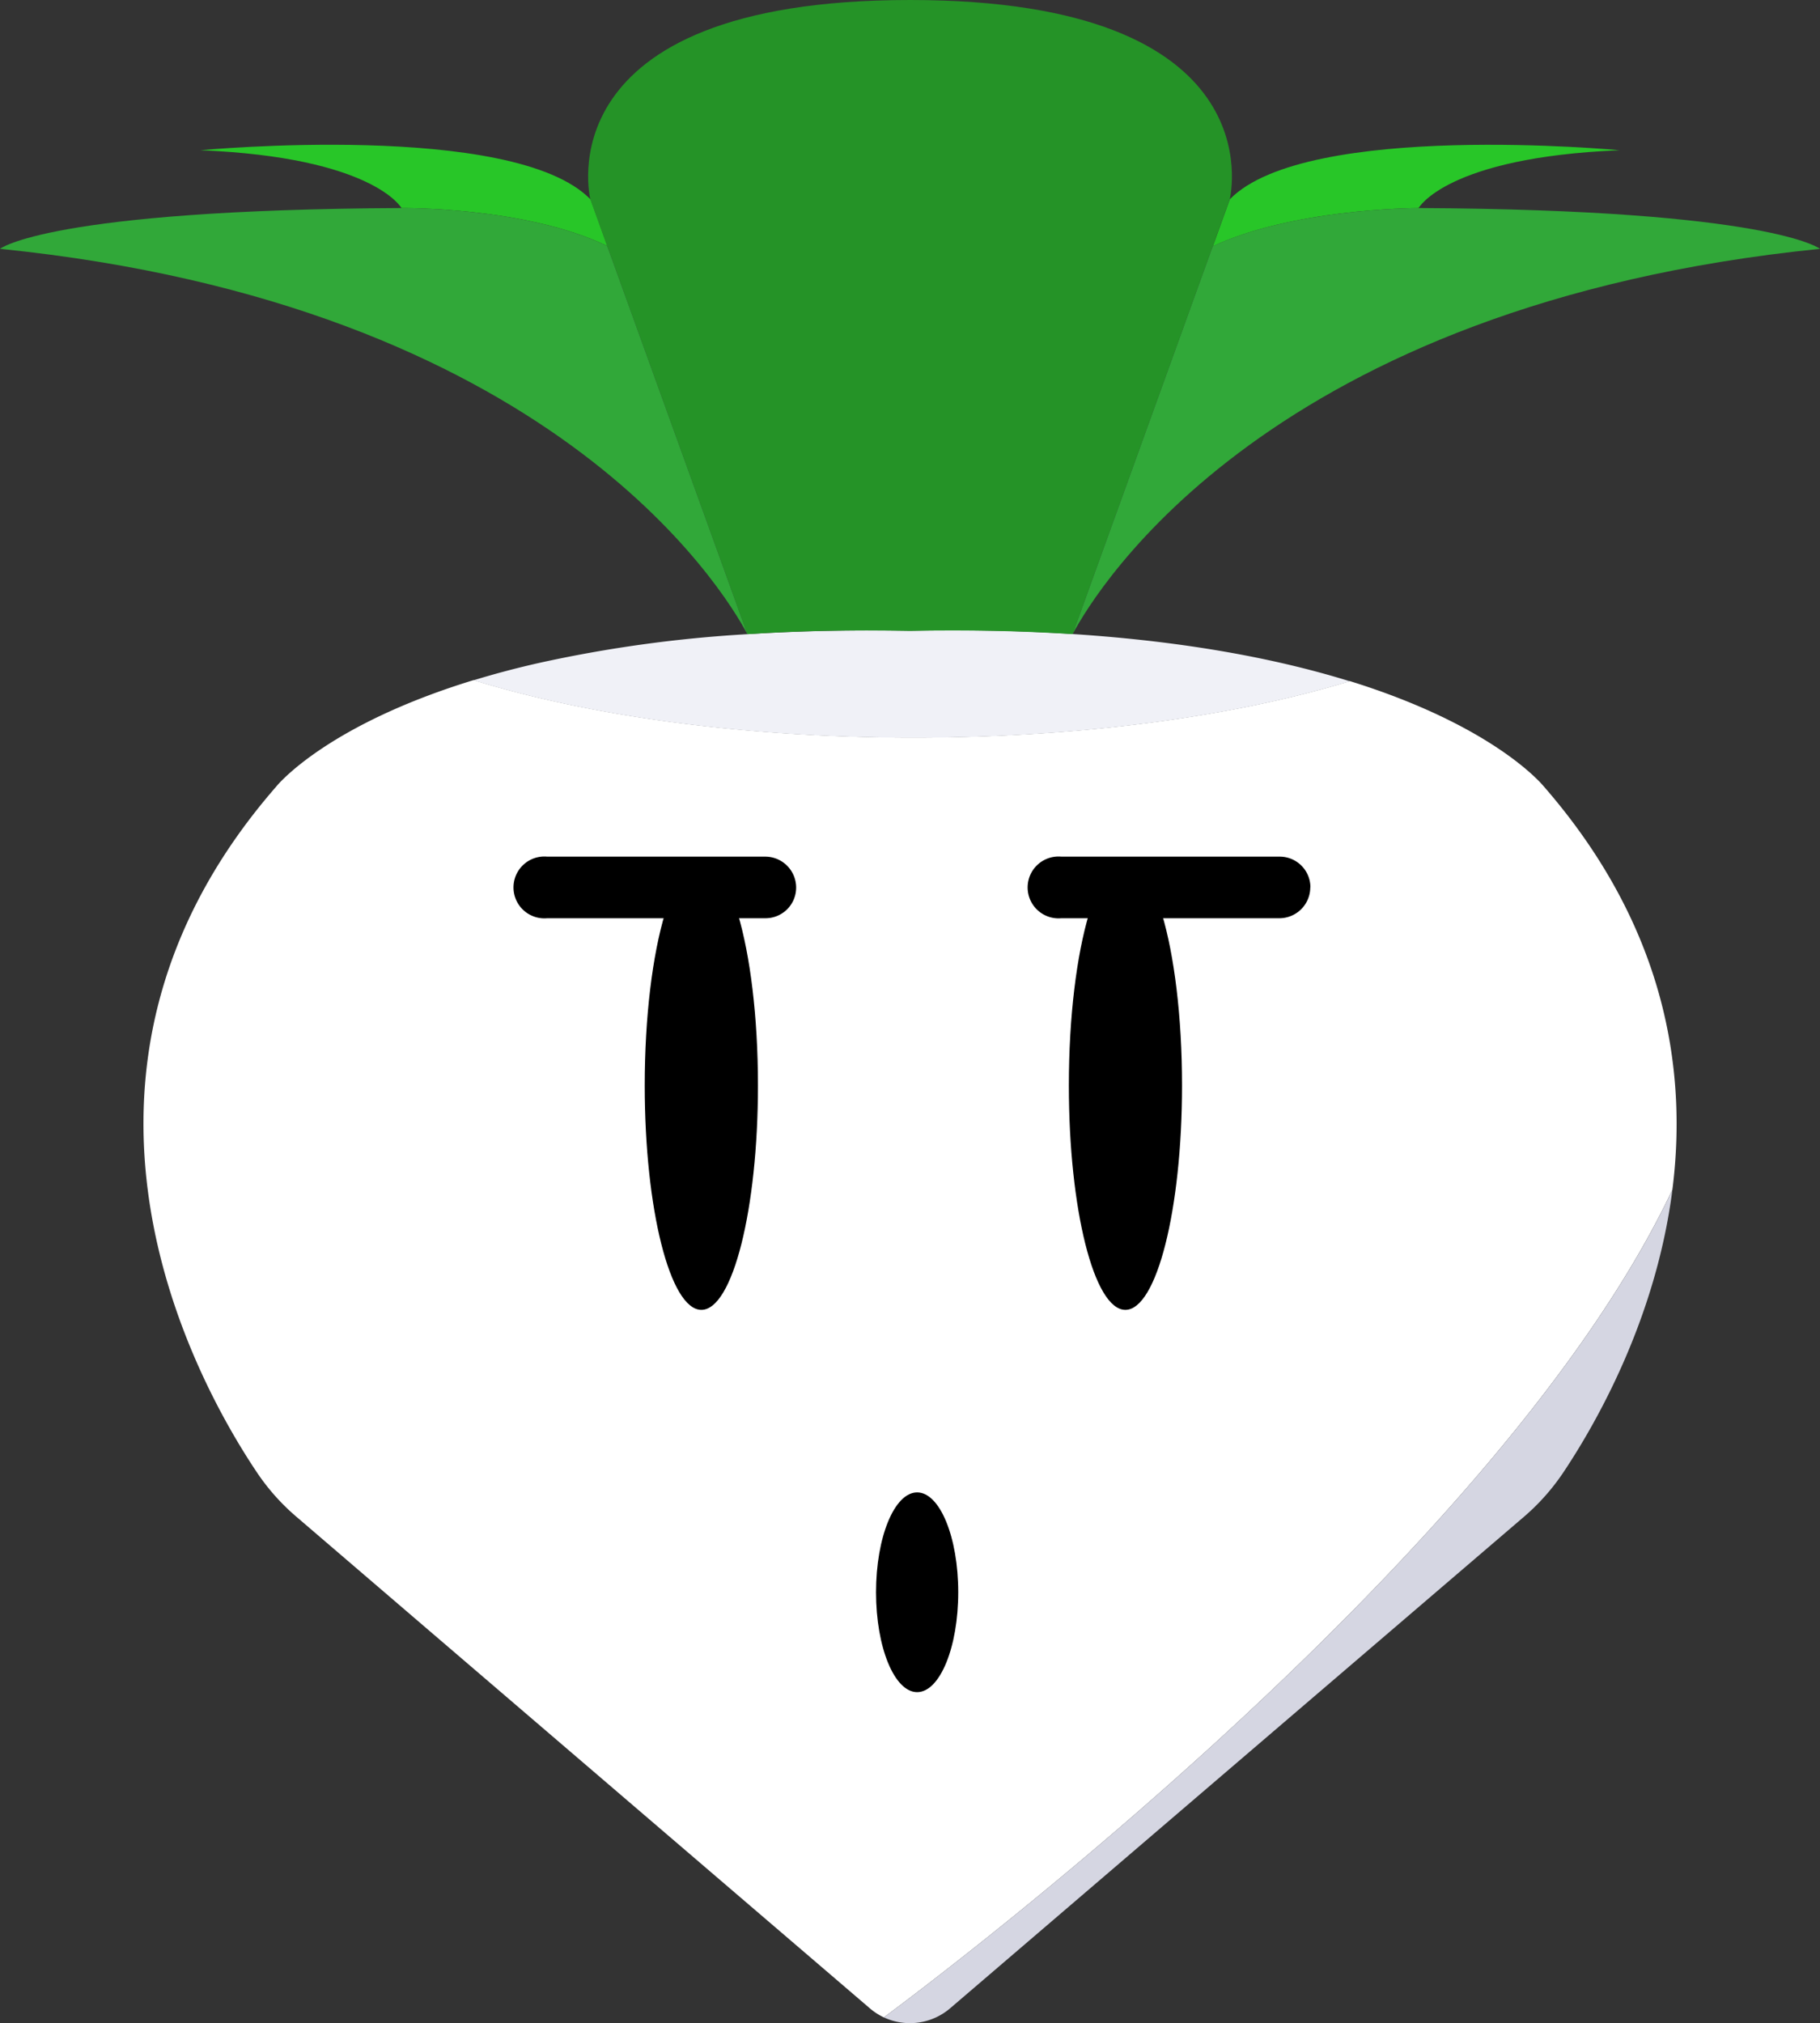 <svg xmlns="http://www.w3.org/2000/svg" viewBox="0 0 411.83 457.83"><rect x="0" y="0" width="411.83" height="457.83" fill="#333333" stroke="none"/><defs><style>.cls-1{fill:#fff;}.cls-2,.cls-3{fill:none;}.cls-2{stroke:#000;stroke-miterlimit:10;stroke-width:1.03px;}.cls-4{fill:#d5d6e2;}.cls-5{fill:#f0f1f7;}.cls-6{fill:#259327;}.cls-7{fill:#28c628;}.cls-8{fill:#31a839;}</style></defs><title>turnip</title><g id="Layer_2" data-name="Layer 2"><path class="cls-1" d="M378.43,269.22h0C339.92,350.87,216.31,444.41,200,456.52h0a14.07,14.07,0,0,1-3.18-2.06l-35.38-30.32-64.16-55L67,343.17a49.21,49.21,0,0,1-8.88-10c-13.85-20.66-52.31-90.07,4.32-155.1l.08-.1c1.06-1.27,12.45-14.21,44.66-24.07,26.08,8.06,61.06,13,99.51,13,38.08,0,72.76-4.84,98.76-12.77,31.63,9.83,42.84,22.58,43.89,23.84h0C376.68,209.38,381.9,241.77,378.43,269.22Z"/><path class="cls-2" d="M205.92,142.76"/><path class="cls-2" d="M206.68,142.77"/><path class="cls-3" d="M210.44,129.4a133,133,0,0,0-22.22,13.34"/></g><g id="Layer_6" data-name="Layer 6"><path class="cls-4" d="M378.43,269.23c-3.75,29.49-17.53,53.28-24.7,64a49.51,49.51,0,0,1-8.88,10L215,454.46a14,14,0,0,1-15,2.06C216.31,444.41,339.92,350.87,378.43,269.23Z"/><path class="cls-5" d="M305.44,154.17c-26,7.93-60.68,12.77-98.76,12.77-38.45,0-73.43-4.94-99.51-13,4.4-1.35,9.19-2.64,14.4-3.83a298,298,0,0,1,47.55-6.6q9.07-.58,19.1-.77,8.49-.15,17.7,0c13.4-.26,25.64,0,36.79.74C269.37,145.21,289.88,149.34,305.44,154.17Z"/></g><g id="Layer_8" data-name="Layer 8"><path d="M180.15,200.79a6.93,6.93,0,0,1-7,7H123.84a7,7,0,1,1,0-13.94h49.34A7,7,0,0,1,180.15,200.79Z"/><path d="M171.51,245.64c0,28-5.73,50.77-12.8,50.77s-12.82-22.74-12.82-50.77c0-15.6,1.77-29.56,4.57-38.88h16.48C169.74,216.08,171.51,230,171.51,245.64Z"/><ellipse cx="207.53" cy="360.32" rx="9.3" ry="22.6"/><path d="M296.49,200.79a7,7,0,0,1-7,7H240.18a7,7,0,1,1,0-13.94h49.34a6.95,6.95,0,0,1,7,7Z"/><path d="M267.47,245.64c0,28-5.73,50.77-12.82,50.77s-12.79-22.74-12.79-50.77c0-15.6,1.77-29.56,4.57-38.88H262.9C265.7,216.08,267.47,230,267.47,245.64Z"/></g><g id="Layer_4" data-name="Layer 4"><path class="cls-6" d="M278.27,45.08l-3.85,10.65L242.71,143.5c-11.15-.71-23.39-1-36.79-.74-13.41-.26-25.64,0-36.8.75L137.4,55.67,133.58,45.1S122.38,0,205.92,0C288.36,0,278.54,43.92,278.27,45.08Z"/><path class="cls-7" d="M137.4,55.67c-18.42-8.9-46.55-8.59-46.55-8.59S84.52,35.6,45.36,34c0,0,70.81-6.72,88.22,11.08Z"/><path class="cls-8" d="M169.12,143.51C163.61,133.17,124.56,68.91,0,56.31c0,0,10.94-8.84,90.85-9.23,0,0,28.13-.31,46.55,8.59Z"/><path class="cls-7" d="M366.47,34C327.3,35.6,321,47.08,321,47.08c-2,0-28.82.31-46.55,8.65l3.85-10.65C295.71,27.3,366.47,34,366.47,34Z"/><path class="cls-8" d="M411.83,56.31C287.31,68.9,248.24,133.13,242.71,143.5l31.71-87.77C292.15,47.39,319,47.09,321,47.08h.12C400.9,47.48,411.83,56.31,411.83,56.31Z"/></g></svg>